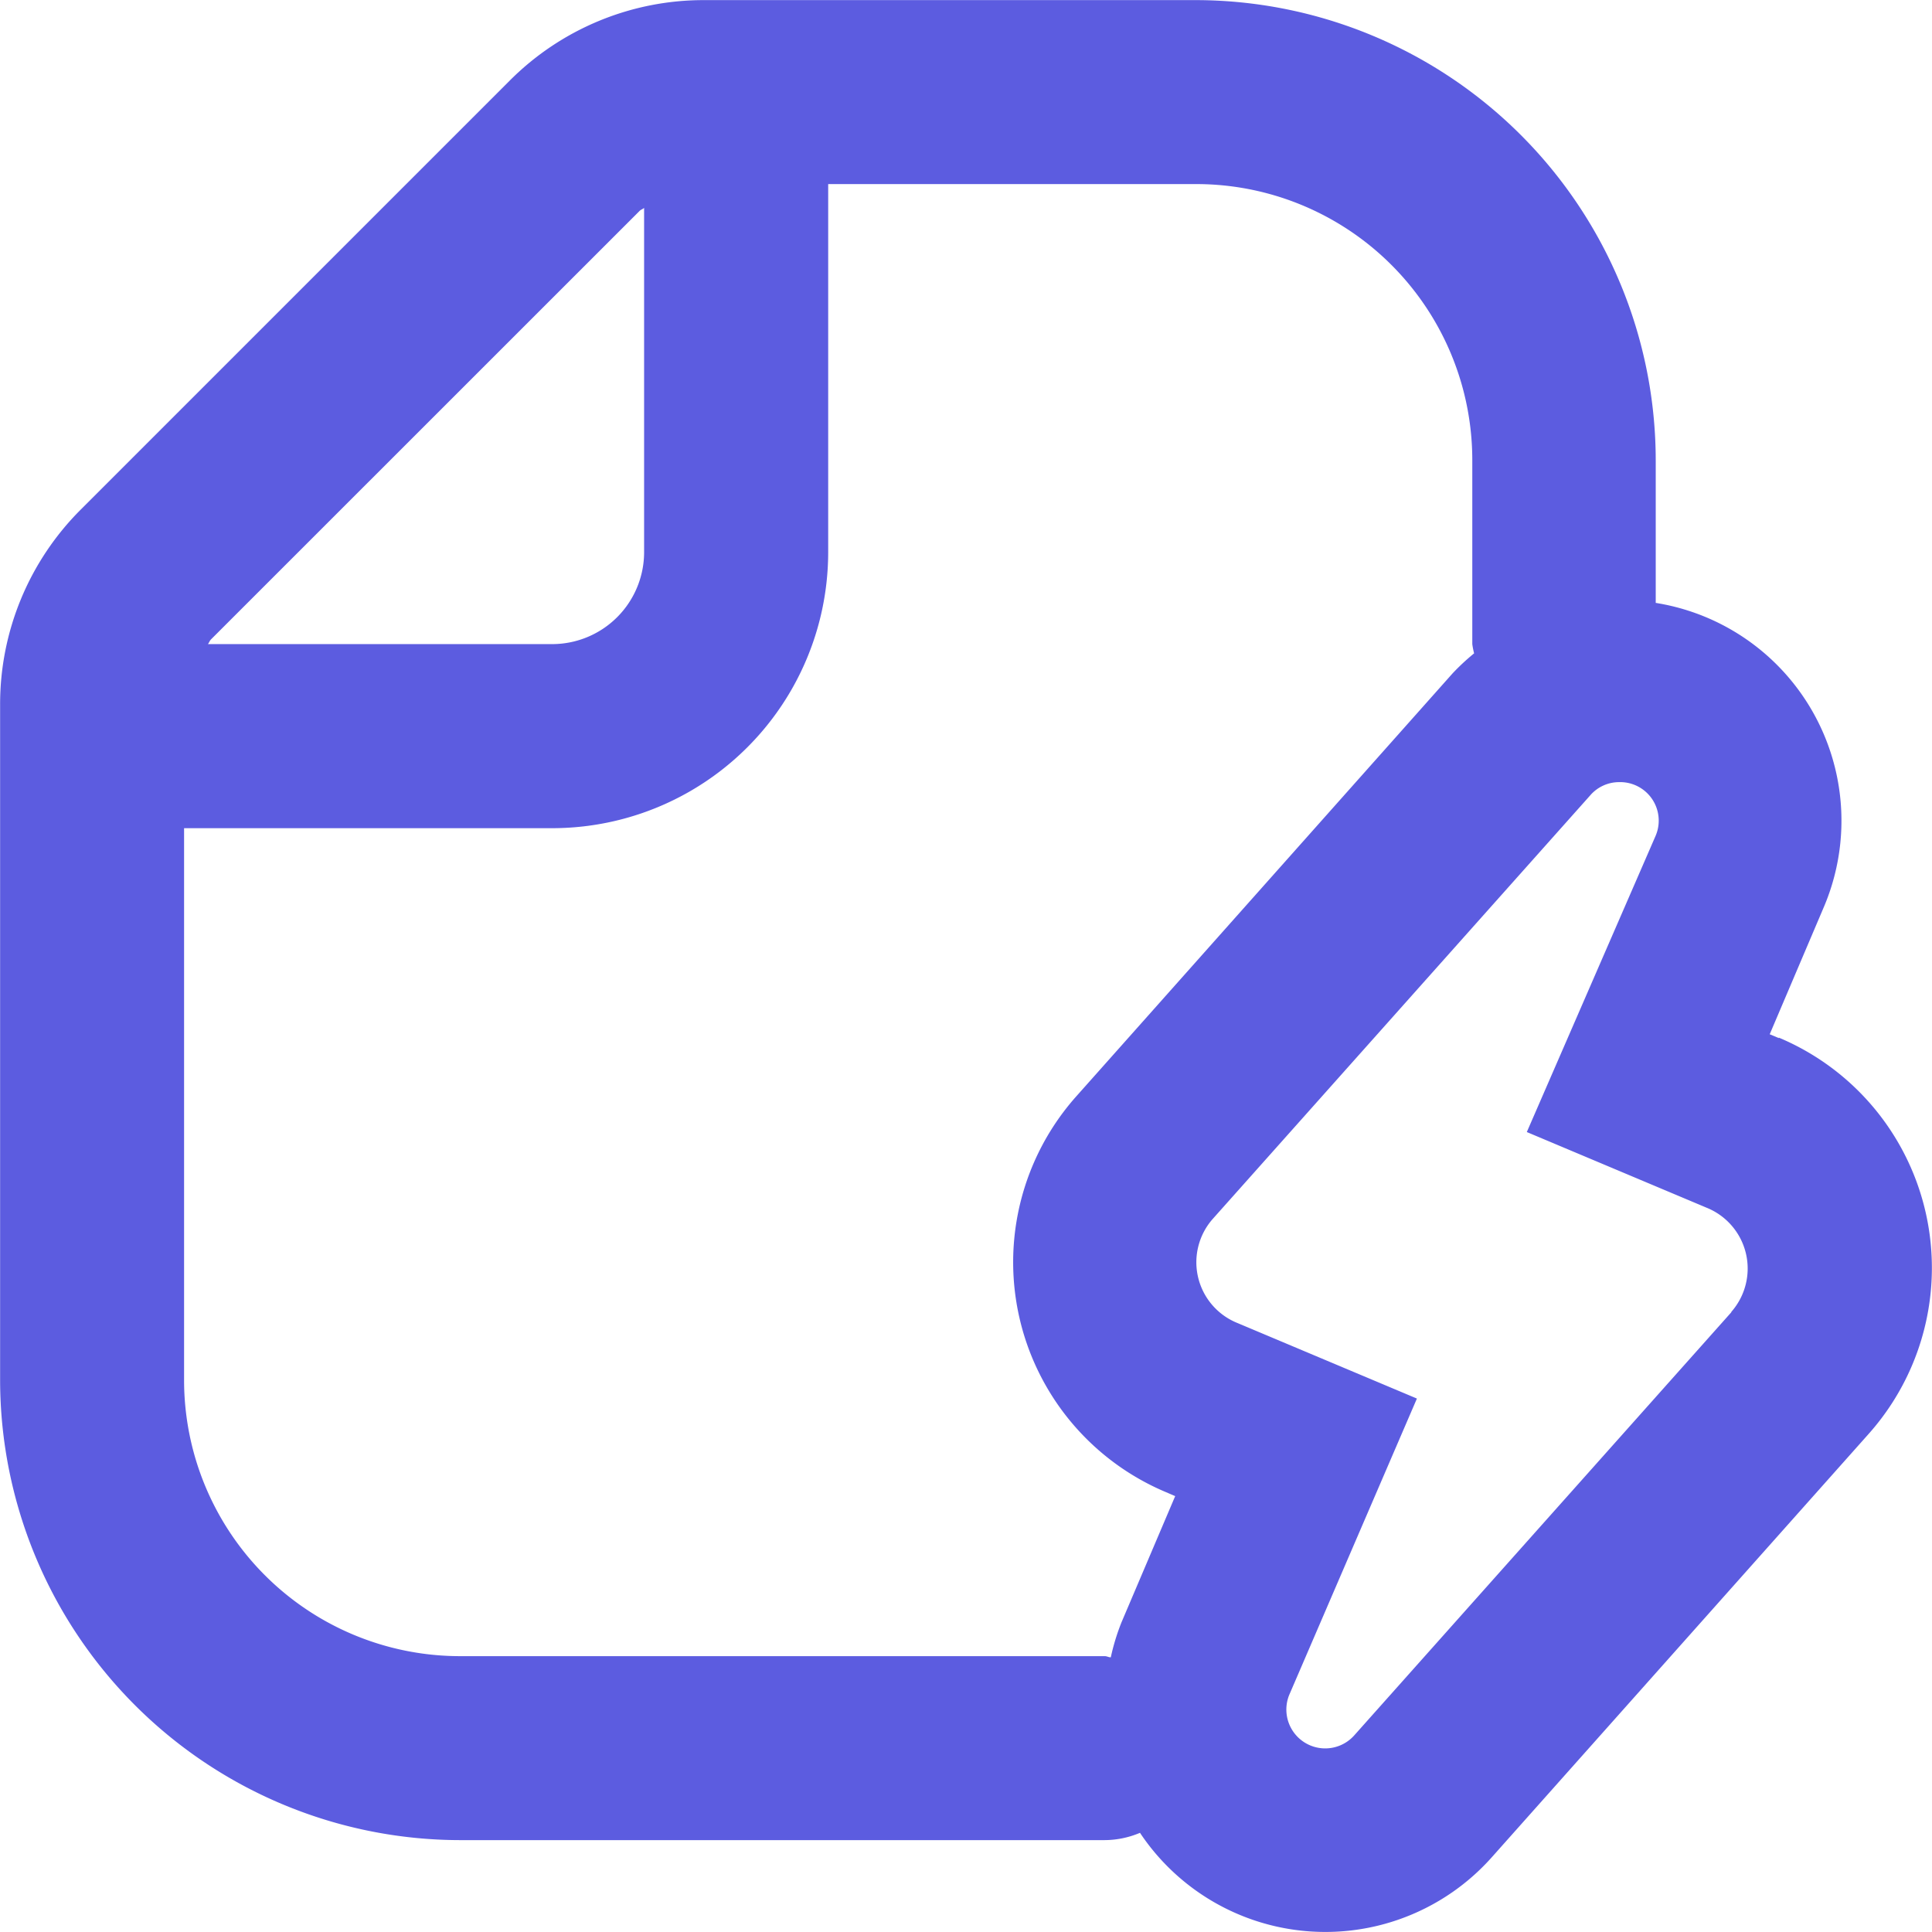 <svg xmlns="http://www.w3.org/2000/svg" width="18" height="18.001" viewBox="0 0 18 18.001">
  <g id="Group_318055" data-name="Group 318055" transform="translate(-941.078 -364.999)">
    <g id="SX_Template_22_N" transform="translate(940.079 364)">
      <g id="ICONS" transform="translate(1 1)">
        <path id="Path_607931" data-name="Path 607931" d="M17.573,10.671l-.086-.036.5-1.175a2.055,2.055,0,0,0-1.562-2.844V5.286A4.291,4.291,0,0,0,12.143,1H7.563a2.551,2.551,0,0,0-1.818.753L1.753,5.745A2.56,2.56,0,0,0,1,7.563v6.294a4.291,4.291,0,0,0,4.286,4.286h6a.857.857,0,0,0,.334-.068A2.076,2.076,0,0,0,14.9,18.3l3.51-3.943a2.326,2.326,0,0,0-.839-3.691ZM6.957,2.965c.012-.013.03-.017.043-.029V6.143A.857.857,0,0,1,6.143,7H2.936c.012-.014.016-.031.029-.044ZM2.714,13.858V8.715H6.143A2.572,2.572,0,0,0,8.715,6.143V2.714h3.429a2.572,2.572,0,0,1,2.572,2.572V7a.708.708,0,0,0,.017.086,2.1,2.1,0,0,0-.2.186l-3.508,3.943a2.324,2.324,0,0,0,.837,3.686l.086.037-.5,1.175a2.04,2.04,0,0,0-.1.327c-.02,0-.036-.011-.057-.011h-6A2.572,2.572,0,0,1,2.714,13.858Zm14.418-.636-3.514,3.943a.362.362,0,0,1-.608-.374L14.2,14.029l-1.675-.705a.61.61,0,0,1-.225-.971l3.514-3.943a.355.355,0,0,1,.267-.124.359.359,0,0,1,.343.5l-1.2,2.76,1.675.705a.611.611,0,0,1,.228.973Z" transform="translate(-1 -1)" fill="#5C5CE0"/>
      </g>
    </g>
  </g>
</svg>

